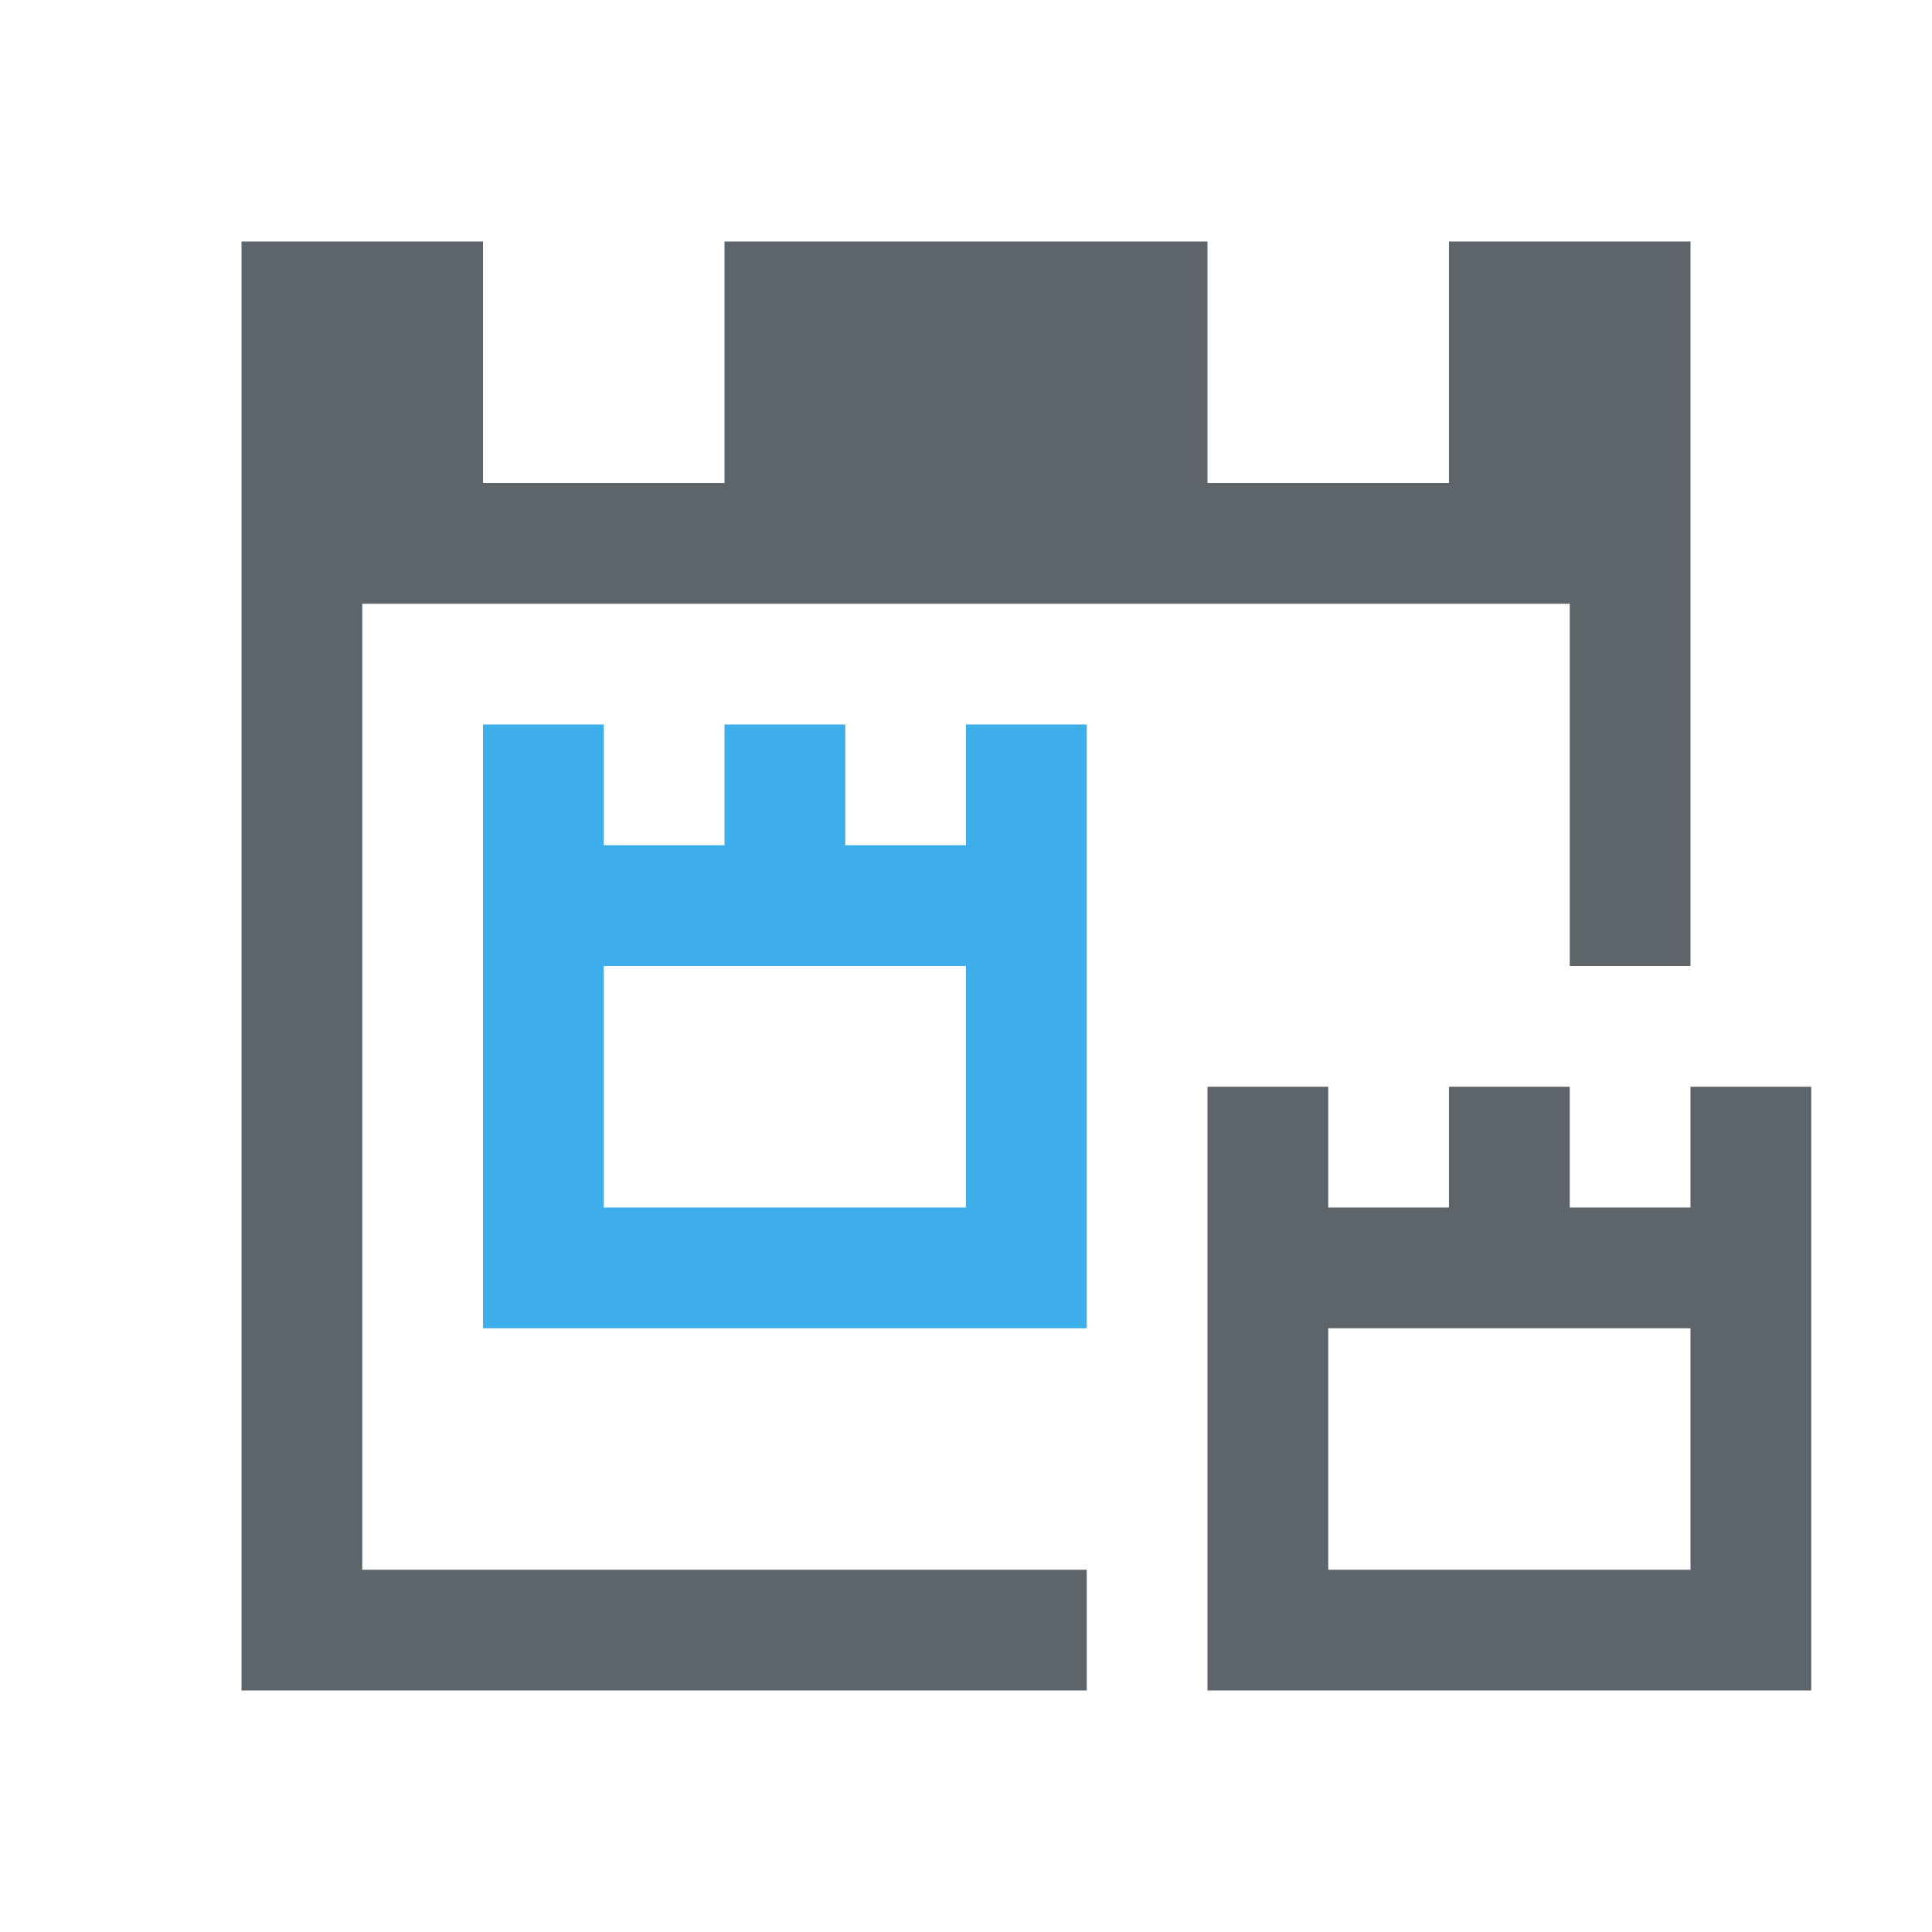 <svg xmlns="http://www.w3.org/2000/svg" viewBox="0 0 16 16"><path d="M2 2v12h7v-1H3V5h10v3h1V2h-2v2h-2V2H6v2H4V2H2zm8 7v5h5V9h-1v1h-1V9h-1v1h-1V9h-1zm1 2h3v2h-3v-2z" fill="currentColor" color="#5d656b"/><path d="M4 7v4h5V6H8v1H7V6H6v1H5V6H4zm1 1h3v2H5z" fill="currentColor" color="#3daee9"/></svg>